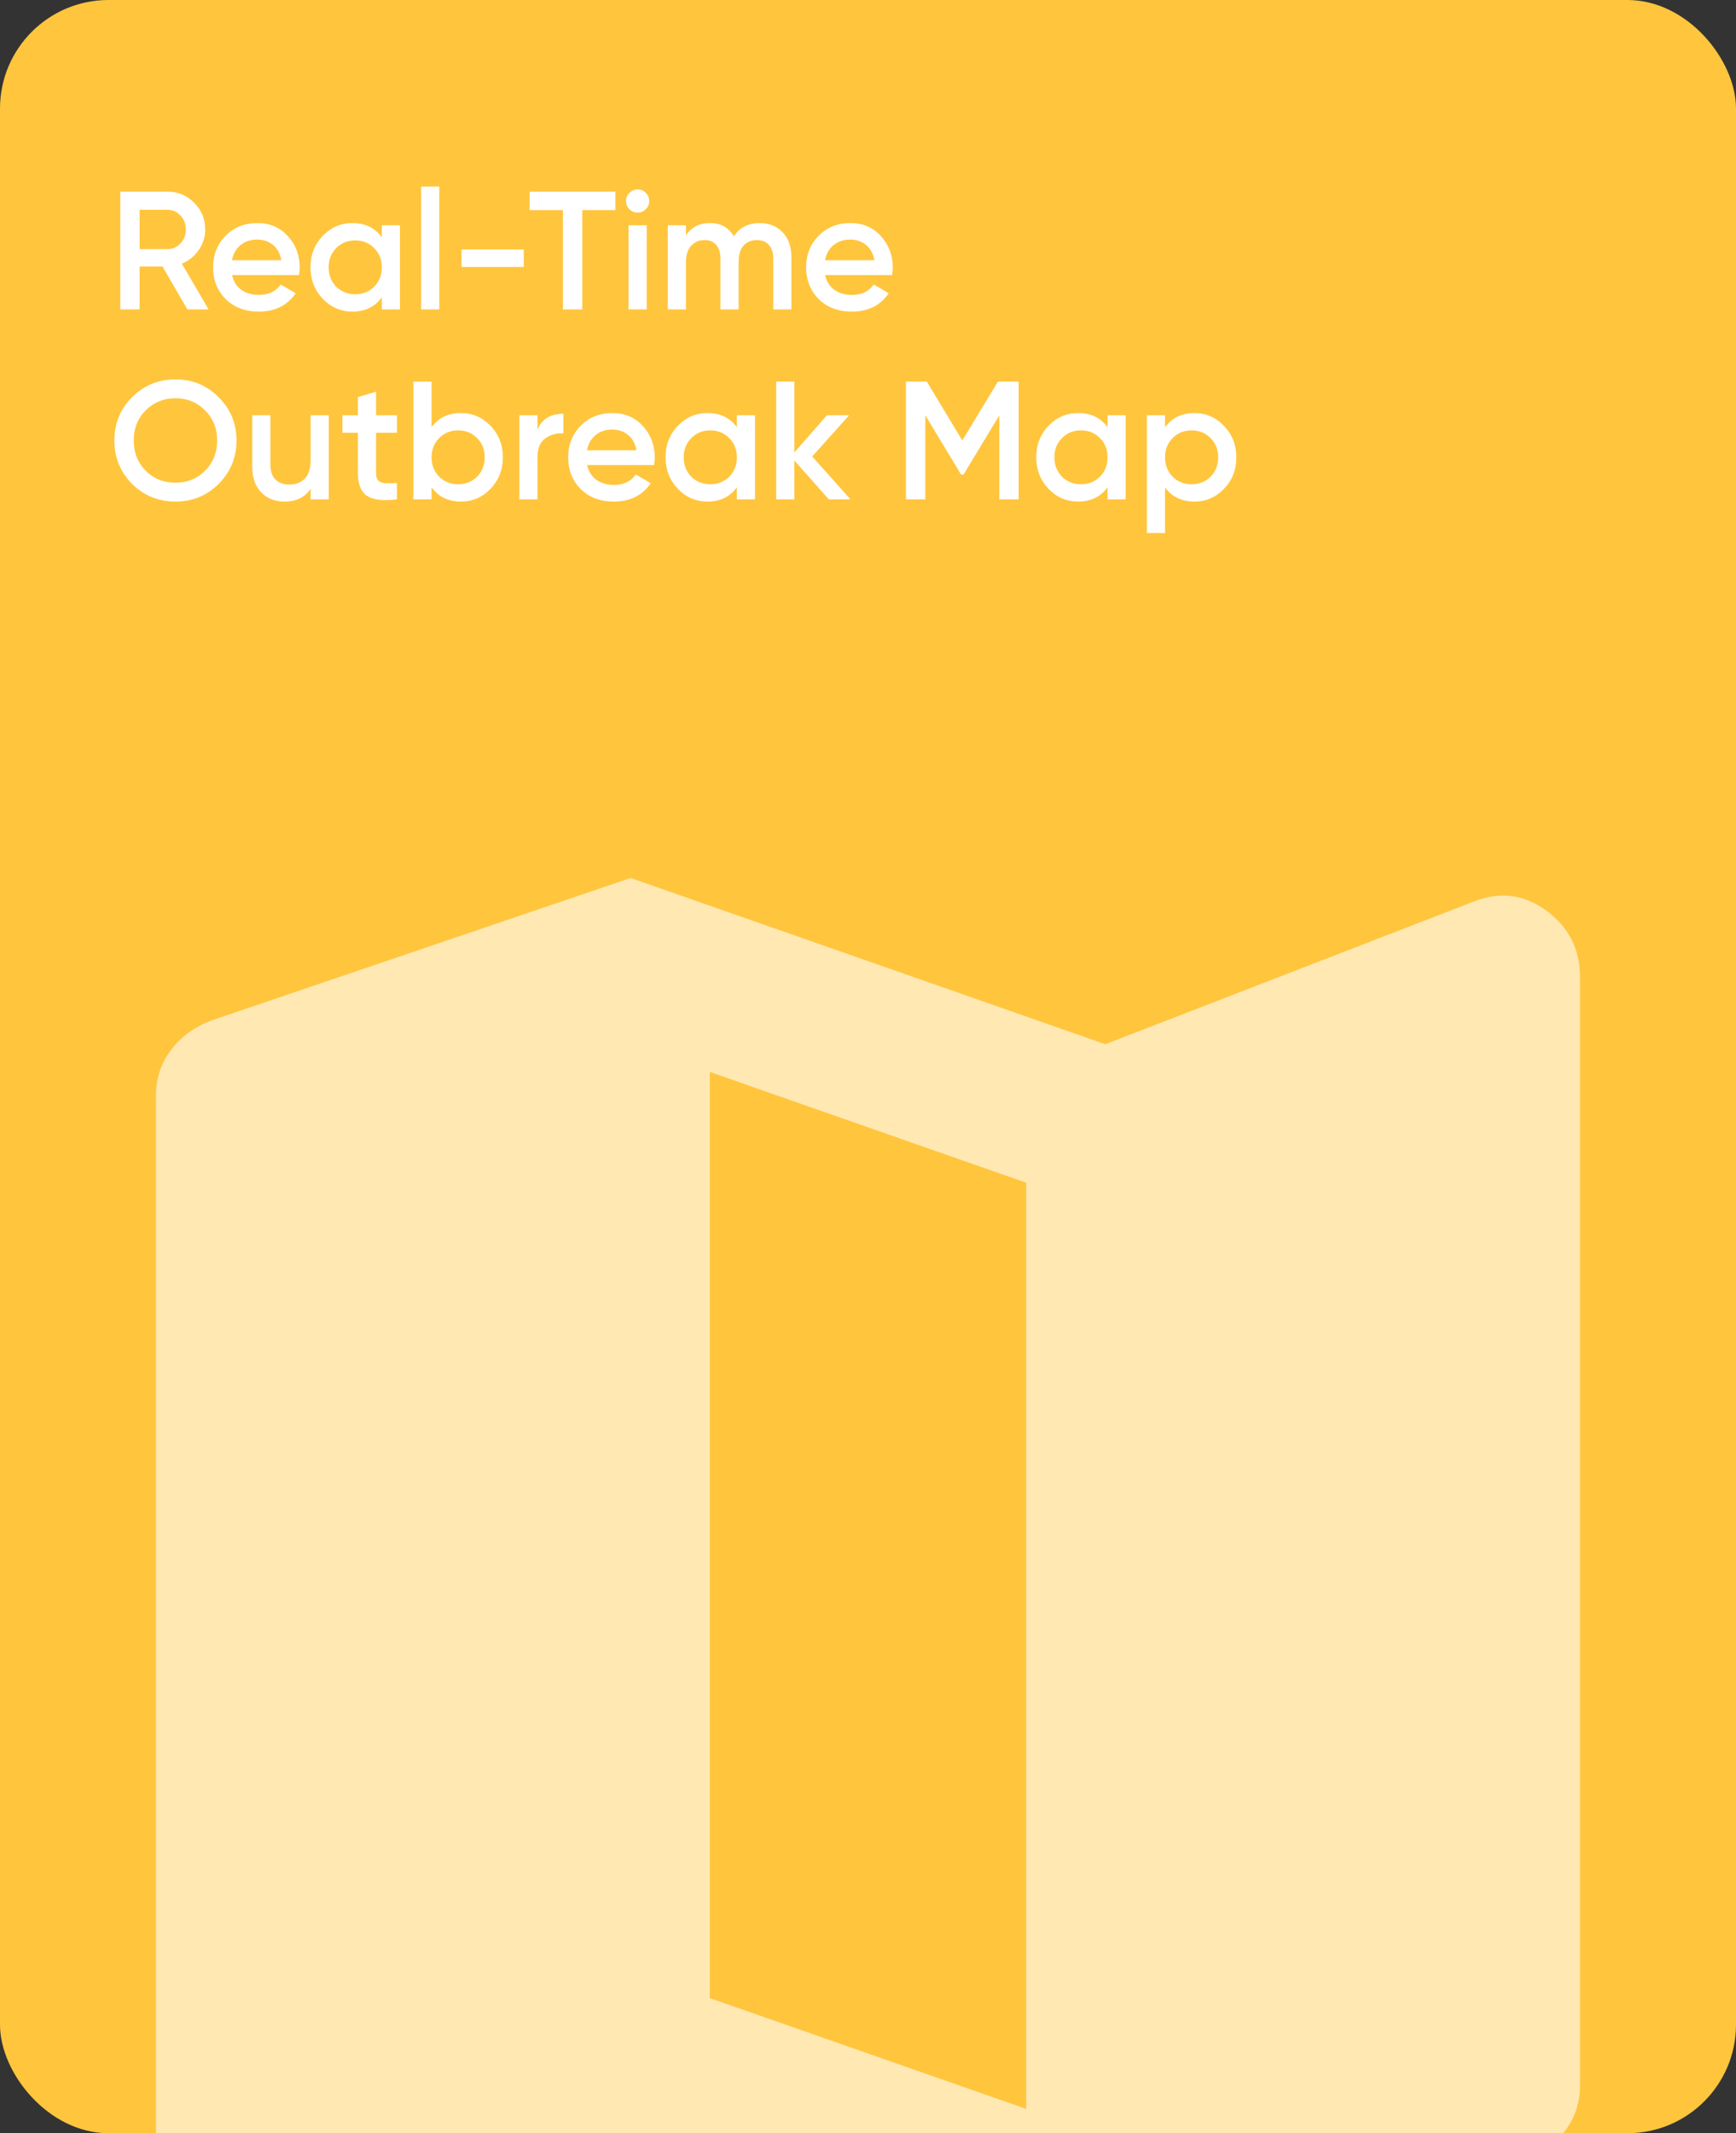 <svg width="320" height="393" viewBox="0 0 320 393" fill="none" xmlns="http://www.w3.org/2000/svg">
<rect x="0" y="0" width="320" height="393" fill="#333333" stroke="none"/>
<g clip-path="url(#clip0_112_2932)">
<rect width="320" height="393" rx="20" fill="#FFC53D"/>
<path d="M34.539 57L29.951 49.095H25.735V57H22.17V35.3H30.85C32.793 35.3 34.436 35.982 35.779 37.346C37.143 38.689 37.825 40.332 37.825 42.275C37.825 43.66 37.422 44.931 36.616 46.088C35.831 47.225 34.797 48.051 33.516 48.568L38.445 57H34.539ZM25.735 38.648V45.902H30.85C31.801 45.902 32.607 45.551 33.268 44.848C33.929 44.145 34.26 43.288 34.26 42.275C34.26 41.262 33.929 40.405 33.268 39.702C32.607 38.999 31.801 38.648 30.85 38.648H25.735ZM42.782 50.676C43.03 51.854 43.599 52.763 44.487 53.404C45.376 54.024 46.461 54.334 47.742 54.334C49.52 54.334 50.853 53.693 51.741 52.412L54.5 54.024C52.971 56.277 50.708 57.403 47.711 57.403C45.19 57.403 43.154 56.638 41.604 55.109C40.054 53.559 39.279 51.606 39.279 49.25C39.279 46.935 40.044 45.003 41.573 43.453C43.103 41.882 45.066 41.097 47.463 41.097C49.737 41.097 51.597 41.893 53.043 43.484C54.511 45.075 55.244 47.008 55.244 49.281C55.244 49.632 55.203 50.097 55.12 50.676H42.782ZM42.751 47.948H51.865C51.638 46.687 51.111 45.737 50.284 45.096C49.478 44.455 48.528 44.135 47.432 44.135C46.192 44.135 45.159 44.476 44.332 45.158C43.506 45.84 42.979 46.77 42.751 47.948ZM70.376 41.5H73.724V57H70.376V54.768C69.115 56.525 67.306 57.403 64.951 57.403C62.822 57.403 61.003 56.618 59.495 55.047C57.986 53.456 57.231 51.523 57.231 49.25C57.231 46.956 57.986 45.024 59.495 43.453C61.003 41.882 62.822 41.097 64.951 41.097C67.306 41.097 69.115 41.965 70.376 43.701V41.5ZM61.974 52.815C62.904 53.745 64.072 54.21 65.478 54.21C66.883 54.21 68.05 53.745 68.981 52.815C69.91 51.864 70.376 50.676 70.376 49.25C70.376 47.824 69.91 46.646 68.981 45.716C68.05 44.765 66.883 44.29 65.478 44.29C64.072 44.29 62.904 44.765 61.974 45.716C61.044 46.646 60.58 47.824 60.58 49.25C60.58 50.676 61.044 51.864 61.974 52.815ZM77.626 57V34.37H80.974V57H77.626ZM85.078 49.188V45.964H96.548V49.188H85.078ZM113.442 35.3V38.71H107.335V57H103.77V38.71H97.632V35.3H113.442ZM119.023 38.555C118.61 38.968 118.114 39.175 117.535 39.175C116.957 39.175 116.45 38.968 116.016 38.555C115.603 38.121 115.396 37.615 115.396 37.036C115.396 36.457 115.603 35.961 116.016 35.548C116.43 35.114 116.936 34.897 117.535 34.897C118.135 34.897 118.641 35.114 119.054 35.548C119.468 35.961 119.674 36.457 119.674 37.036C119.674 37.615 119.457 38.121 119.023 38.555ZM115.861 57V41.5H119.209V57H115.861ZM140.023 41.097C141.779 41.097 143.195 41.665 144.27 42.802C145.344 43.939 145.882 45.468 145.882 47.39V57H142.534V47.607C142.534 46.532 142.265 45.706 141.728 45.127C141.19 44.528 140.457 44.228 139.527 44.228C138.493 44.228 137.667 44.569 137.047 45.251C136.447 45.933 136.148 46.956 136.148 48.32V57H132.8V47.607C132.8 46.532 132.541 45.706 132.025 45.127C131.529 44.528 130.816 44.228 129.886 44.228C128.873 44.228 128.046 44.579 127.406 45.282C126.765 45.964 126.445 46.977 126.445 48.32V57H123.097V41.5H126.445V43.36C127.437 41.851 128.914 41.097 130.878 41.097C132.862 41.097 134.329 41.913 135.28 43.546C136.313 41.913 137.894 41.097 140.023 41.097ZM152.1 50.676C152.348 51.854 152.916 52.763 153.805 53.404C154.693 54.024 155.778 54.334 157.06 54.334C158.837 54.334 160.17 53.693 161.059 52.412L163.818 54.024C162.288 56.277 160.025 57.403 157.029 57.403C154.507 57.403 152.472 56.638 150.922 55.109C149.372 53.559 148.597 51.606 148.597 49.25C148.597 46.935 149.361 45.003 150.891 43.453C152.42 41.882 154.383 41.097 156.781 41.097C159.054 41.097 160.914 41.893 162.361 43.484C163.828 45.075 164.562 47.008 164.562 49.281C164.562 49.632 164.52 50.097 164.438 50.676H152.1ZM152.069 47.948H161.183C160.955 46.687 160.428 45.737 159.602 45.096C158.796 44.455 157.845 44.135 156.75 44.135C155.51 44.135 154.476 44.476 153.65 45.158C152.823 45.84 152.296 46.77 152.069 47.948ZM40.305 89.148C38.135 91.318 35.479 92.403 32.338 92.403C29.197 92.403 26.531 91.318 24.34 89.148C22.17 86.957 21.085 84.291 21.085 81.15C21.085 78.009 22.17 75.353 24.34 73.183C26.531 70.992 29.197 69.897 32.338 69.897C35.479 69.897 38.135 70.992 40.305 73.183C42.496 75.353 43.591 78.009 43.591 81.15C43.591 84.291 42.496 86.957 40.305 89.148ZM26.851 86.73C28.339 88.197 30.168 88.931 32.338 88.931C34.508 88.931 36.327 88.197 37.794 86.73C39.282 85.242 40.026 83.382 40.026 81.15C40.026 78.918 39.282 77.068 37.794 75.601C36.327 74.113 34.508 73.369 32.338 73.369C30.168 73.369 28.339 74.113 26.851 75.601C25.384 77.068 24.65 78.918 24.65 81.15C24.65 83.382 25.384 85.242 26.851 86.73ZM57.255 76.5H60.602V92H57.255V90.016C56.242 91.607 54.64 92.403 52.45 92.403C50.672 92.403 49.236 91.835 48.141 90.698C47.045 89.561 46.498 88.001 46.498 86.017V76.5H49.846V85.676C49.846 86.833 50.156 87.722 50.776 88.342C51.395 88.962 52.243 89.272 53.318 89.272C54.495 89.272 55.446 88.91 56.169 88.187C56.893 87.443 57.255 86.317 57.255 84.808V76.5ZM73.166 79.724H69.323V87.164C69.323 87.805 69.467 88.27 69.757 88.559C70.046 88.828 70.469 88.983 71.028 89.024C71.606 89.045 72.319 89.034 73.166 88.993V92C70.604 92.31 68.764 92.093 67.648 91.349C66.532 90.584 65.975 89.189 65.975 87.164V79.724H63.123V76.5H65.975V73.152L69.323 72.16V76.5H73.166V79.724ZM84.976 76.097C87.105 76.097 88.923 76.882 90.432 78.453C91.941 80.024 92.695 81.956 92.695 84.25C92.695 86.523 91.941 88.456 90.432 90.047C88.923 91.618 87.105 92.403 84.976 92.403C82.62 92.403 80.812 91.525 79.551 89.768V92H76.203V70.3H79.551V78.701C80.812 76.965 82.62 76.097 84.976 76.097ZM80.946 87.815C81.876 88.745 83.044 89.21 84.449 89.21C85.854 89.21 87.022 88.745 87.952 87.815C88.882 86.864 89.347 85.676 89.347 84.25C89.347 82.824 88.882 81.646 87.952 80.716C87.022 79.765 85.854 79.29 84.449 79.29C83.044 79.29 81.876 79.765 80.946 80.716C80.016 81.646 79.551 82.824 79.551 84.25C79.551 85.676 80.016 86.864 80.946 87.815ZM99.077 79.104C99.925 77.182 101.516 76.221 103.851 76.221V79.848C102.57 79.765 101.454 80.075 100.503 80.778C99.553 81.46 99.077 82.597 99.077 84.188V92H95.729V76.5H99.077V79.104ZM108.234 85.676C108.482 86.854 109.05 87.763 109.939 88.404C110.827 89.024 111.912 89.334 113.194 89.334C114.971 89.334 116.304 88.693 117.193 87.412L119.952 89.024C118.422 91.277 116.159 92.403 113.163 92.403C110.641 92.403 108.606 91.638 107.056 90.109C105.506 88.559 104.731 86.606 104.731 84.25C104.731 81.935 105.495 80.003 107.025 78.453C108.554 76.882 110.517 76.097 112.915 76.097C115.188 76.097 117.048 76.893 118.495 78.484C119.962 80.075 120.696 82.008 120.696 84.281C120.696 84.632 120.654 85.097 120.572 85.676H108.234ZM108.203 82.948H117.317C117.089 81.687 116.562 80.737 115.736 80.096C114.93 79.455 113.979 79.135 112.884 79.135C111.644 79.135 110.61 79.476 109.784 80.158C108.957 80.84 108.43 81.77 108.203 82.948ZM135.827 76.5H139.175V92H135.827V89.768C134.566 91.525 132.758 92.403 130.402 92.403C128.273 92.403 126.454 91.618 124.946 90.047C123.437 88.456 122.683 86.523 122.683 84.25C122.683 81.956 123.437 80.024 124.946 78.453C126.454 76.882 128.273 76.097 130.402 76.097C132.758 76.097 134.566 76.965 135.827 78.701V76.5ZM127.426 87.815C128.356 88.745 129.523 89.21 130.929 89.21C132.334 89.21 133.502 88.745 134.432 87.815C135.362 86.864 135.827 85.676 135.827 84.25C135.827 82.824 135.362 81.646 134.432 80.716C133.502 79.765 132.334 79.29 130.929 79.29C129.523 79.29 128.356 79.765 127.426 80.716C126.496 81.646 126.031 82.824 126.031 84.25C126.031 85.676 126.496 86.864 127.426 87.815ZM156.779 92H152.78L146.425 84.839V92H143.077V70.3H146.425V83.351L152.439 76.5H156.531L149.711 84.095L156.779 92ZM187.768 70.3V92H184.203V76.531L177.6 87.443H177.166L170.563 76.5V92H166.998V70.3H170.842L177.383 81.15L183.955 70.3H187.768ZM204.154 76.5H207.502V92H204.154V89.768C202.893 91.525 201.085 92.403 198.729 92.403C196.6 92.403 194.781 91.618 193.273 90.047C191.764 88.456 191.01 86.523 191.01 84.25C191.01 81.956 191.764 80.024 193.273 78.453C194.781 76.882 196.6 76.097 198.729 76.097C201.085 76.097 202.893 76.965 204.154 78.701V76.5ZM195.753 87.815C196.683 88.745 197.85 89.21 199.256 89.21C200.661 89.21 201.829 88.745 202.759 87.815C203.689 86.864 204.154 85.676 204.154 84.25C204.154 82.824 203.689 81.646 202.759 80.716C201.829 79.765 200.661 79.29 199.256 79.29C197.85 79.29 196.683 79.765 195.753 80.716C194.823 81.646 194.358 82.824 194.358 84.25C194.358 85.676 194.823 86.864 195.753 87.815ZM220.177 76.097C222.306 76.097 224.125 76.893 225.633 78.484C227.142 80.055 227.896 81.977 227.896 84.25C227.896 86.544 227.142 88.476 225.633 90.047C224.125 91.618 222.306 92.403 220.177 92.403C217.821 92.403 216.013 91.535 214.752 89.799V98.2H211.404V76.5H214.752V78.732C216.013 76.975 217.821 76.097 220.177 76.097ZM216.147 87.815C217.077 88.745 218.245 89.21 219.65 89.21C221.056 89.21 222.223 88.745 223.153 87.815C224.083 86.864 224.548 85.676 224.548 84.25C224.548 82.824 224.083 81.646 223.153 80.716C222.223 79.765 221.056 79.29 219.65 79.29C218.245 79.29 217.077 79.765 216.147 80.716C215.217 81.646 214.752 82.824 214.752 84.25C214.752 85.676 215.217 86.864 216.147 87.815Z" fill="white"/>
<path d="M203.75 424.25L116.25 393.625L48.438 419.875C43.576 421.819 39.08 421.275 34.948 418.242C30.816 415.208 28.75 411.135 28.75 406.021V201.854C28.75 198.694 29.664 195.899 31.492 193.469C33.319 191.038 35.808 189.215 38.958 188L116.25 161.75L203.75 192.375L271.562 166.125C276.424 164.181 280.92 164.73 285.052 167.773C289.184 170.816 291.25 174.885 291.25 179.979V384.146C291.25 387.306 290.341 390.101 288.523 392.531C286.705 394.962 284.211 396.785 281.042 398L203.75 424.25ZM189.167 388.521V217.896L130.833 197.479V368.104L189.167 388.521Z" fill="white" fill-opacity="0.6"/>
</g>
<defs>
<clipPath id="clip0_112_2932">
<rect width="320" height="393" rx="20" fill="white"/>
</clipPath>
</defs>
</svg>
